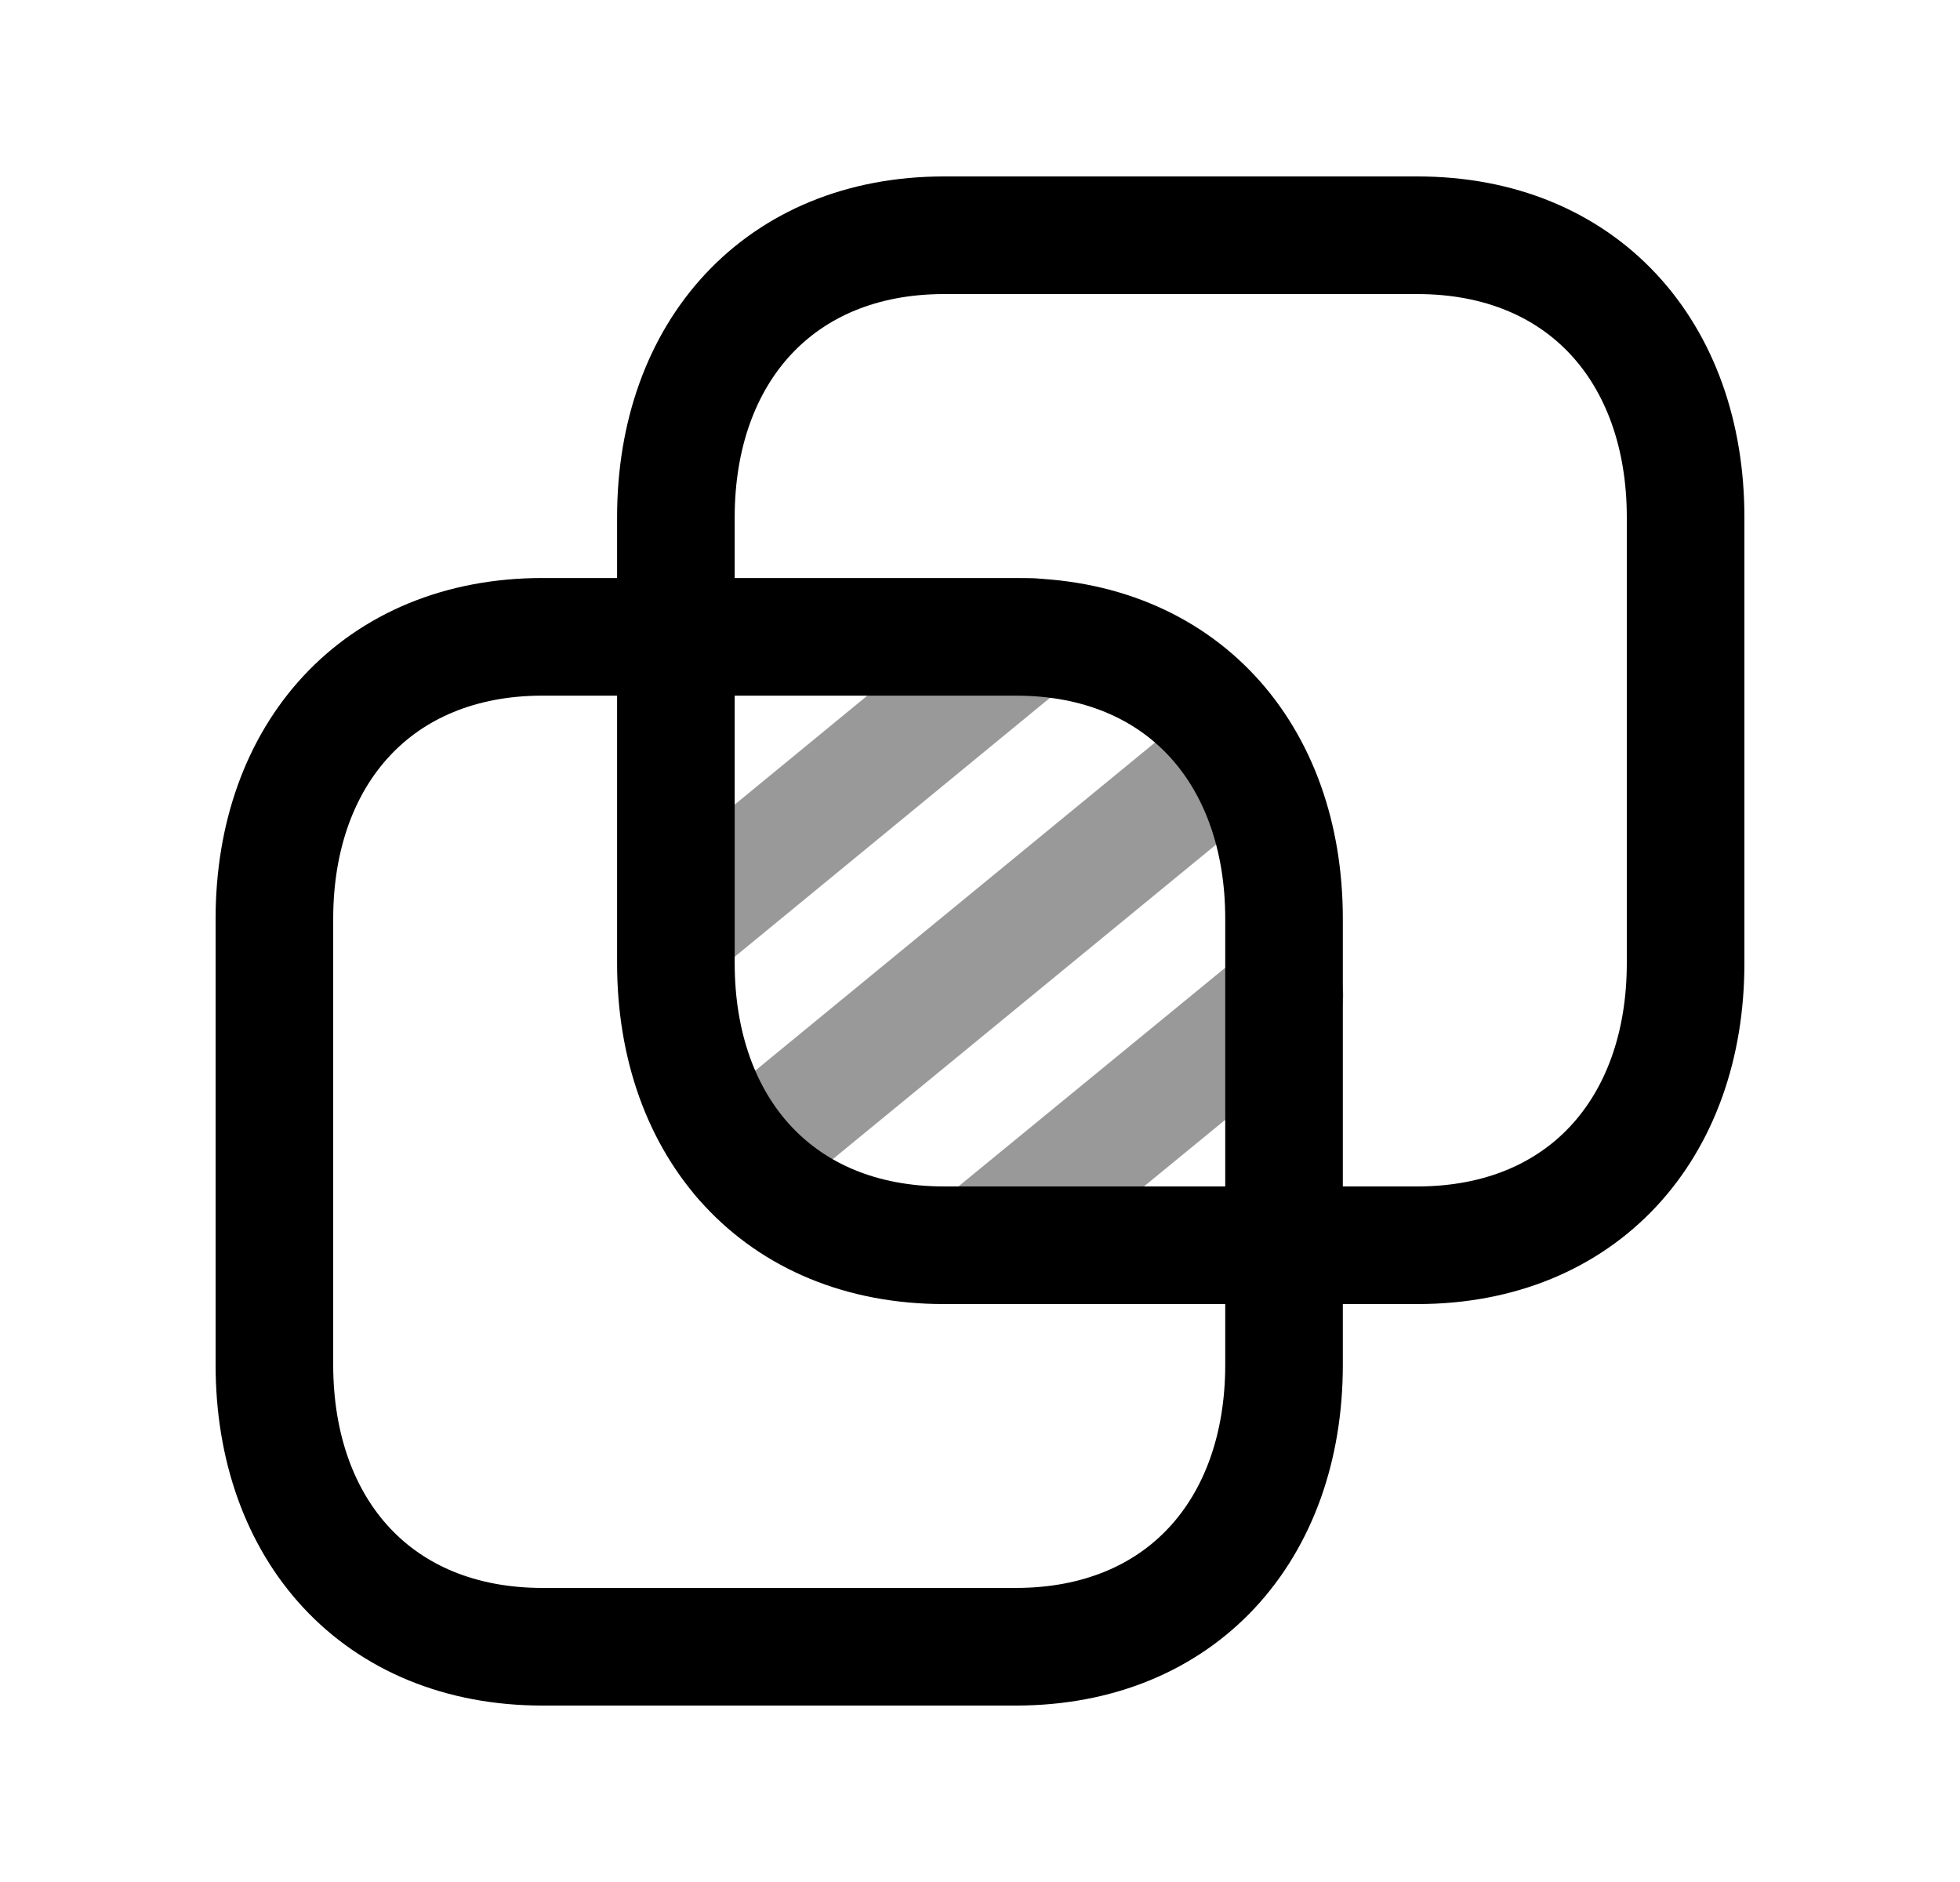 <svg width="25" height="24" viewBox="0 0 25 24" fill="none" xmlns="http://www.w3.org/2000/svg">
<path d="M6.921 8.121H12.957C15.066 8.121 16.378 9.61 16.378 11.717V17.404C16.378 19.512 15.066 21 12.956 21H6.921C4.812 21 3.5 19.512 3.5 17.404V11.717C3.5 9.61 4.818 8.121 6.921 8.121Z" stroke="black" stroke-width="1.5" stroke-linecap="round" stroke-linejoin="round"/>
<path opacity="0.4" d="M16.383 12.692L12.495 15.878M15.276 9.993L9.452 14.772M13.158 8.121L8.688 11.792" stroke="black" stroke-width="1.5" stroke-linecap="round" stroke-linejoin="round"/>
<path fill-rule="evenodd" clip-rule="evenodd" d="M18.078 3H12.042C9.939 3 8.621 4.489 8.621 6.596V12.283C8.621 14.391 9.933 15.88 12.042 15.88H18.077C20.187 15.88 21.5 14.391 21.5 12.283V6.596C21.5 4.489 20.187 3 18.078 3Z" stroke="black" stroke-width="1.5" stroke-linecap="round" stroke-linejoin="round"/>
</svg>